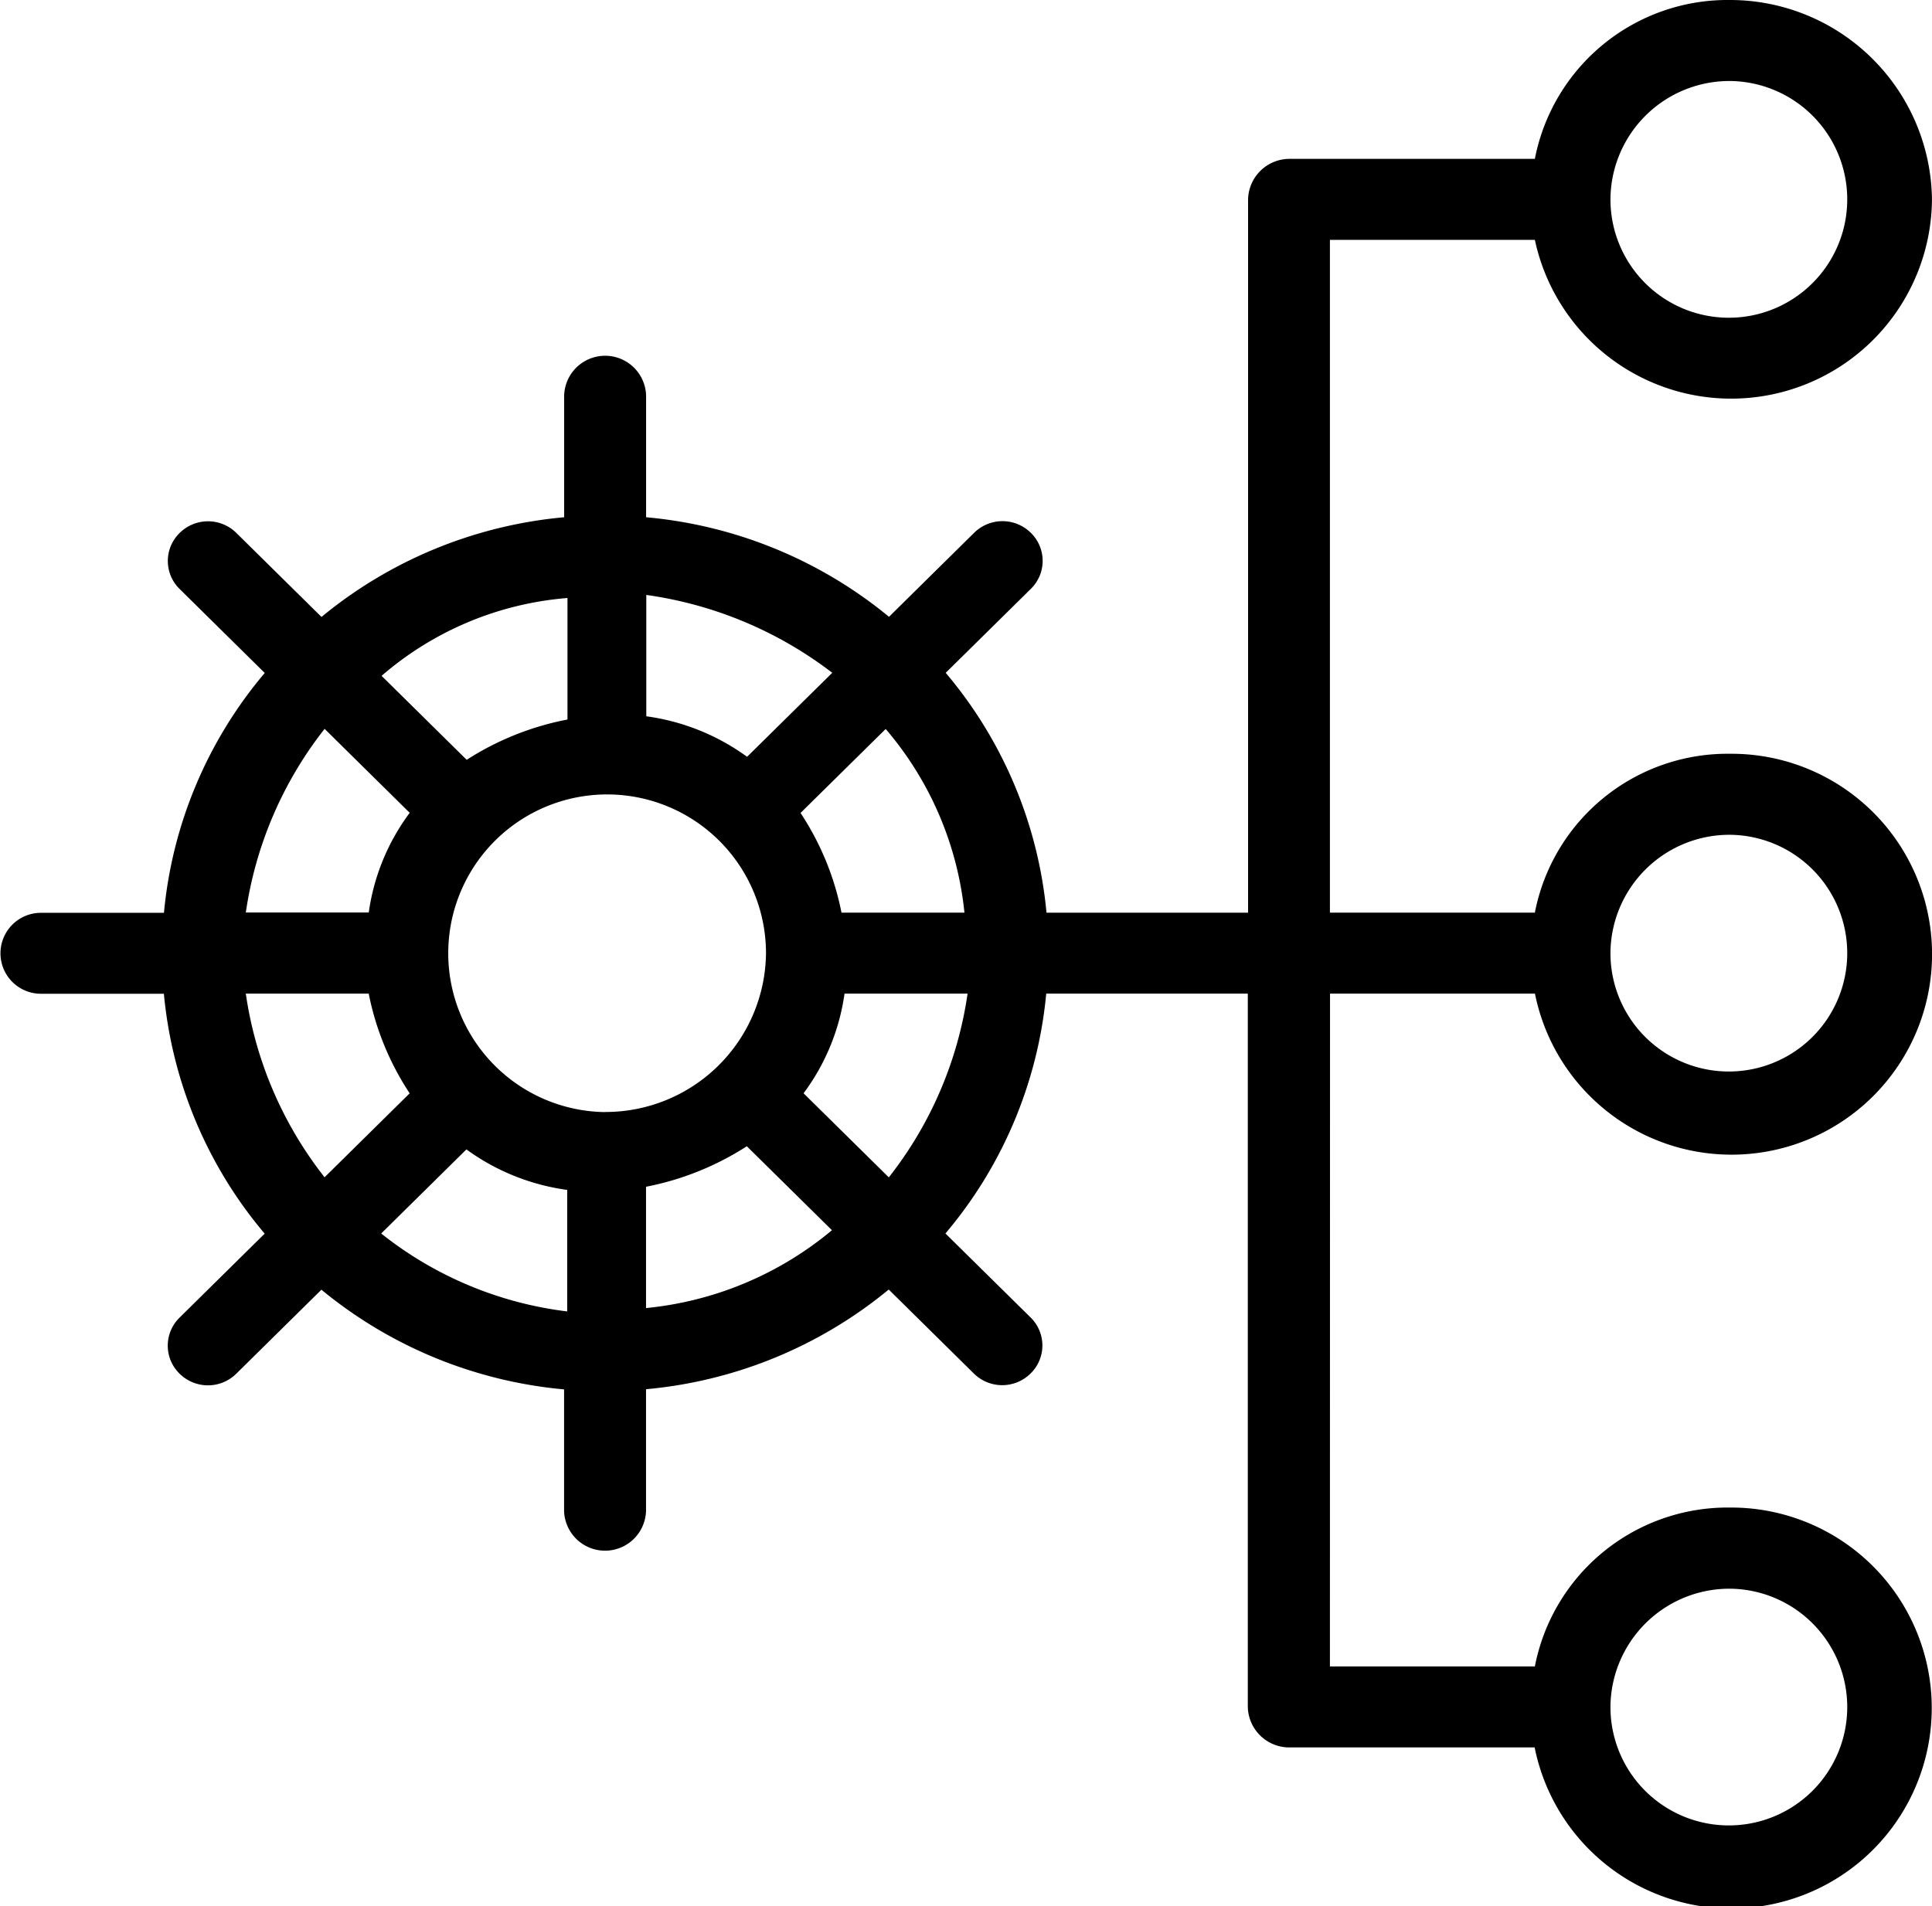 <svg xmlns="http://www.w3.org/2000/svg" xmlns:xlink="http://www.w3.org/1999/xlink" width="57.506" height="56.754" viewBox="0 0 57.506 56.754">
  <defs>
    <clipPath id="clip-path">
      <rect id="Rectángulo_374575" data-name="Rectángulo 374575" width="57.506" height="56.754" fill="none"/>
    </clipPath>
  </defs>
  <g id="Grupo_1070566" data-name="Grupo 1070566" transform="translate(0 0)">
    <g id="Grupo_1070565" data-name="Grupo 1070565" transform="translate(0 0)" clip-path="url(#clip-path)">
      <path id="Trazado_817411" data-name="Trazado 817411" d="M39.588,29.583h6.1A5.968,5.968,0,1,0,51.5,22.442a5.844,5.844,0,0,0-5.815,4.73h-6.1V7.141h6.1a5.976,5.976,0,0,0,11.82-1.206A6.012,6.012,0,0,0,51.5,0a5.845,5.845,0,0,0-5.815,4.73H38.369a1.235,1.235,0,0,0-1.22,1.2V27.173h-6a12.914,12.914,0,0,0-3-7.141l2.534-2.5a1.165,1.165,0,0,0,0-1.668,1.2,1.2,0,0,0-1.689,0l-2.533,2.5A13.22,13.22,0,0,0,19.231,15.4V11.777a1.22,1.22,0,0,0-2.439,0V15.4a13.217,13.217,0,0,0-7.223,2.968l-2.533-2.5a1.2,1.2,0,0,0-1.689,0,1.165,1.165,0,0,0,0,1.668l2.533,2.5a12.906,12.906,0,0,0-3,7.141H1.219a1.205,1.205,0,1,0,0,2.41H4.878a12.912,12.912,0,0,0,3,7.142l-2.533,2.5a1.166,1.166,0,0,0,0,1.669,1.2,1.2,0,0,0,1.689,0l2.533-2.5a13.225,13.225,0,0,0,7.223,2.968v3.617a1.22,1.22,0,0,0,2.439,0V41.361a13.228,13.228,0,0,0,7.224-2.968l2.533,2.5a1.2,1.2,0,0,0,1.689,0,1.166,1.166,0,0,0,0-1.669l-2.534-2.5a12.919,12.919,0,0,0,3-7.142h6V50.82a1.236,1.236,0,0,0,1.22,1.206h7.318A5.968,5.968,0,1,0,51.5,44.884a5.845,5.845,0,0,0-5.815,4.73h-6.1ZM51.5,24.854a3.524,3.524,0,1,1-3.565,3.524A3.543,3.543,0,0,1,51.5,24.854m0-22.442a3.524,3.524,0,1,1-3.565,3.523A3.543,3.543,0,0,1,51.5,2.412m-22.8,24.76H25.047a8.289,8.289,0,0,0-1.219-2.968l2.534-2.5a9.943,9.943,0,0,1,2.345,5.472m-10.7,5.934A4.729,4.729,0,1,1,22.8,28.378a4.777,4.777,0,0,1-4.784,4.729m6.755-13.075-2.534,2.5a6.6,6.6,0,0,0-3-1.206V17.713a11.765,11.765,0,0,1,5.535,2.318m-7.881-2.227v3.618a8.518,8.518,0,0,0-3,1.2l-2.533-2.5a9.62,9.62,0,0,1,5.534-2.318M9.662,21.7l2.533,2.5a6.456,6.456,0,0,0-1.219,2.968H7.317A11.512,11.512,0,0,1,9.662,21.7M7.317,29.583h3.658a8.286,8.286,0,0,0,1.219,2.968l-2.533,2.5a11.5,11.5,0,0,1-2.345-5.472m4.034,7.142,2.533-2.5a6.6,6.6,0,0,0,3,1.206v3.618a11.032,11.032,0,0,1-5.534-2.318m7.88,2.226V35.333a8.53,8.53,0,0,0,3-1.206l2.534,2.5a10.174,10.174,0,0,1-5.535,2.318m7.224-3.895-2.534-2.5a6.459,6.459,0,0,0,1.219-2.968H28.8a11.5,11.5,0,0,1-2.345,5.472M51.5,47.3a3.524,3.524,0,1,1-3.565,3.524A3.543,3.543,0,0,1,51.5,47.3" transform="translate(0 0)"/>
    </g>
  </g>
</svg>
